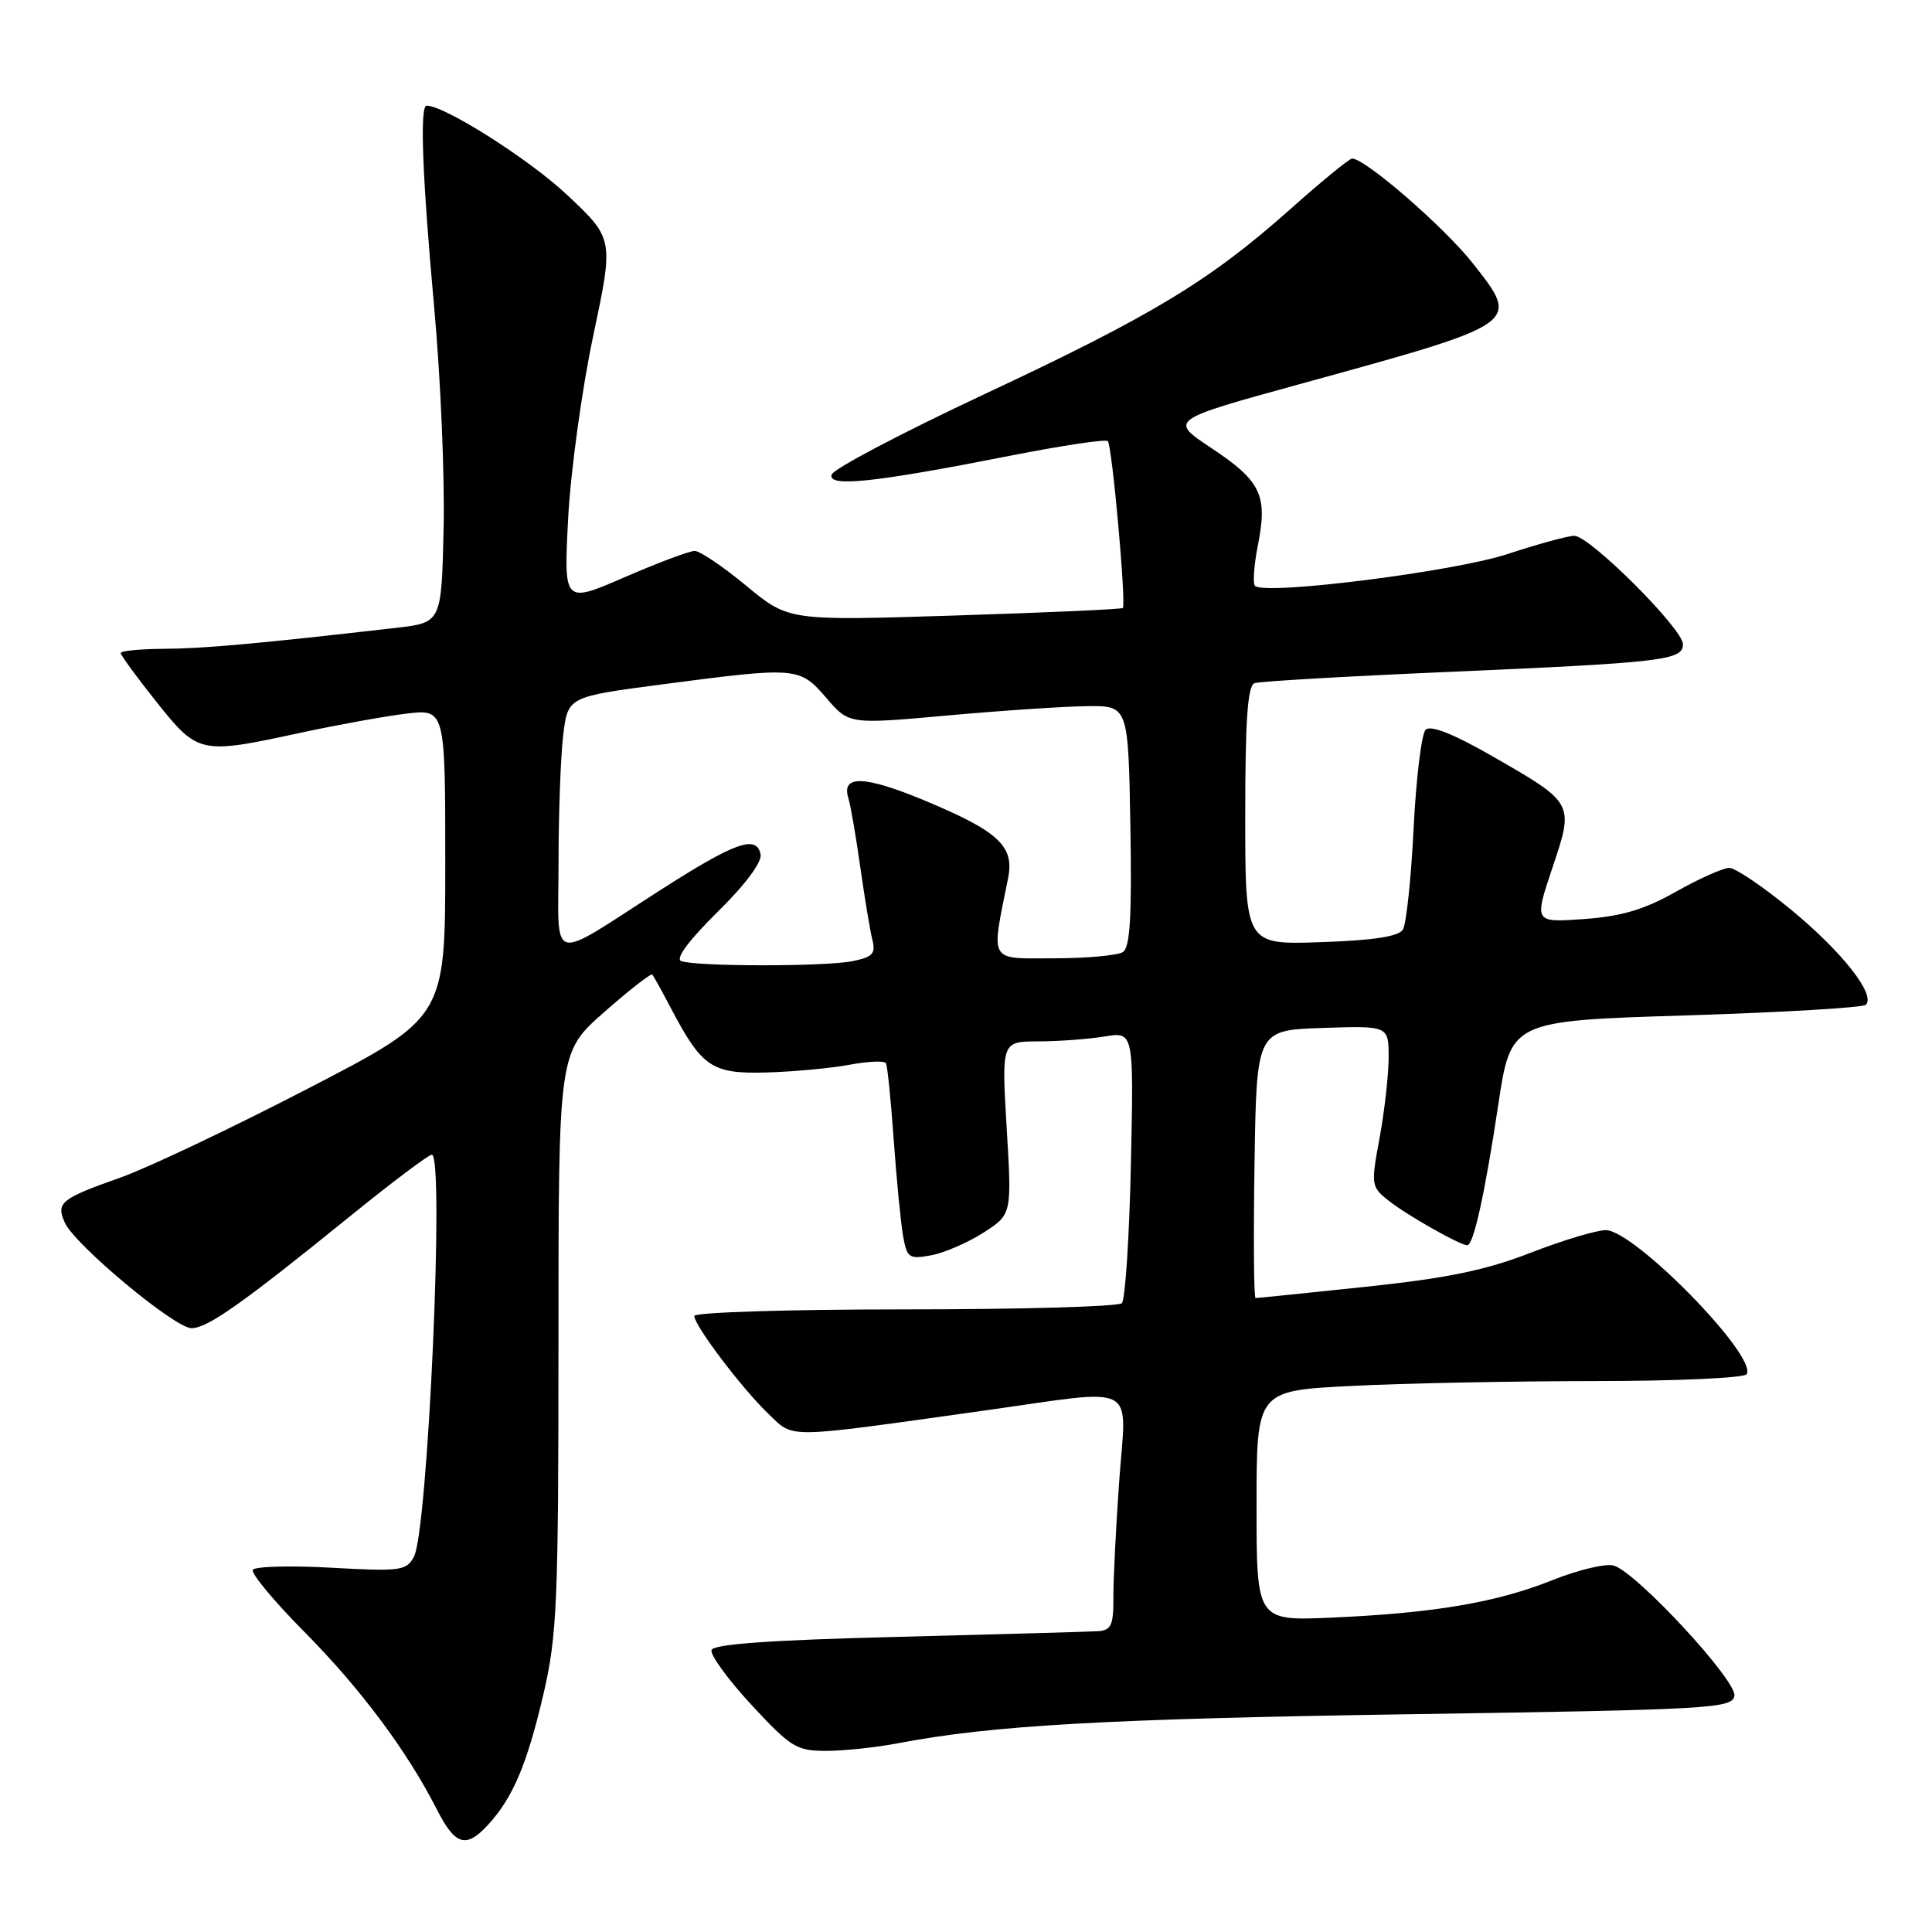 <?xml version="1.0" encoding="UTF-8" standalone="no"?>
<!DOCTYPE svg PUBLIC "-//W3C//DTD SVG 1.1//EN" "http://www.w3.org/Graphics/SVG/1.1/DTD/svg11.dtd" >
<svg xmlns="http://www.w3.org/2000/svg" xmlns:xlink="http://www.w3.org/1999/xlink" version="1.1" viewBox="0 0 256 256">
 <g >
 <path fill="currentColor"
d=" M 64.71 241.75 C 67.97 238.18 69.84 233.76 72.00 224.52 C 73.82 216.71 74.00 212.43 74.00 177.68 C 74.00 139.44 74.00 139.44 80.06 134.11 C 83.39 131.18 86.26 128.94 86.43 129.14 C 86.61 129.34 87.70 131.30 88.85 133.50 C 93.02 141.44 94.30 142.31 101.55 142.11 C 105.12 142.01 110.07 141.55 112.54 141.09 C 115.01 140.63 117.20 140.53 117.39 140.88 C 117.59 141.22 118.05 145.78 118.42 151.00 C 118.79 156.22 119.35 161.94 119.65 163.70 C 120.17 166.68 120.43 166.87 123.35 166.34 C 125.08 166.03 128.20 164.68 130.29 163.35 C 134.08 160.92 134.08 160.92 133.39 149.46 C 132.71 138.00 132.71 138.00 137.60 137.99 C 140.30 137.98 144.24 137.69 146.37 137.34 C 150.23 136.70 150.23 136.70 149.85 154.28 C 149.64 163.95 149.10 172.23 148.65 172.68 C 148.20 173.13 135.27 173.50 119.92 173.50 C 104.56 173.50 92.00 173.89 92.00 174.37 C 92.00 175.65 98.37 184.06 101.85 187.37 C 105.27 190.63 103.70 190.65 130.26 186.93 C 151.21 183.99 149.25 182.98 148.30 196.25 C 147.86 202.44 147.51 209.41 147.53 211.75 C 147.55 215.32 147.23 216.02 145.53 216.14 C 144.41 216.21 132.51 216.55 119.08 216.89 C 102.15 217.31 94.55 217.85 94.28 218.64 C 94.08 219.27 96.45 222.53 99.56 225.89 C 104.78 231.53 105.55 232.00 109.47 232.00 C 111.81 232.00 116.15 231.54 119.11 230.97 C 131.46 228.61 146.75 227.75 186.99 227.14 C 226.60 226.54 229.50 226.38 229.82 224.72 C 230.19 222.75 216.97 208.44 213.85 207.45 C 212.83 207.13 209.18 207.99 205.75 209.36 C 198.31 212.34 190.05 213.74 176.50 214.34 C 166.50 214.78 166.50 214.78 166.50 199.53 C 166.50 184.28 166.50 184.28 179.00 183.65 C 185.88 183.29 200.36 183.01 211.19 183.00 C 222.02 183.00 231.13 182.59 231.44 182.09 C 232.91 179.72 216.55 163.00 212.77 163.00 C 211.52 163.01 207.03 164.36 202.78 166.01 C 196.87 168.31 191.74 169.37 180.92 170.51 C 173.15 171.33 166.60 172.00 166.37 172.00 C 166.14 172.00 166.08 164.01 166.23 154.25 C 166.50 136.50 166.50 136.50 175.25 136.21 C 184.00 135.92 184.00 135.92 184.00 140.10 C 184.00 142.39 183.46 147.18 182.81 150.74 C 181.64 157.06 181.67 157.25 184.06 159.14 C 186.48 161.05 193.46 165.00 194.42 165.00 C 195.25 165.00 196.76 158.16 198.53 146.38 C 200.20 135.27 200.20 135.27 223.35 134.55 C 236.08 134.15 246.83 133.52 247.23 133.14 C 248.59 131.84 244.12 126.14 237.36 120.57 C 233.65 117.51 229.95 115.00 229.14 115.00 C 228.33 115.00 225.15 116.42 222.08 118.15 C 217.87 120.53 214.87 121.42 209.88 121.78 C 203.27 122.25 203.27 122.25 205.69 115.02 C 208.60 106.35 208.65 106.45 197.46 100.04 C 192.48 97.20 189.55 96.05 188.90 96.70 C 188.36 97.24 187.64 103.12 187.31 109.77 C 186.98 116.42 186.34 122.46 185.89 123.18 C 185.33 124.09 181.95 124.61 175.04 124.84 C 165.00 125.19 165.00 125.19 165.00 108.06 C 165.00 95.25 165.32 90.83 166.25 90.52 C 166.94 90.28 178.53 89.61 192.00 89.03 C 220.42 87.79 223.00 87.49 223.00 85.36 C 223.00 83.33 210.65 71.00 208.61 71.00 C 207.75 71.00 203.77 72.09 199.77 73.41 C 192.75 75.74 167.58 78.91 166.29 77.63 C 165.98 77.31 166.16 74.86 166.69 72.18 C 167.99 65.62 167.08 63.73 160.51 59.37 C 154.92 55.66 154.92 55.66 172.21 50.90 C 201.72 42.78 201.49 42.94 195.13 34.86 C 191.36 30.08 180.88 20.99 179.16 21.01 C 178.80 21.01 175.12 24.02 171.00 27.69 C 160.28 37.23 152.75 41.78 130.40 52.25 C 119.54 57.34 110.45 62.12 110.20 62.88 C 109.63 64.60 115.86 63.94 133.89 60.38 C 140.70 59.04 146.50 58.17 146.79 58.45 C 147.36 59.03 149.25 80.08 148.78 80.56 C 148.61 80.73 138.58 81.18 126.48 81.56 C 104.50 82.26 104.50 82.26 98.90 77.63 C 95.82 75.08 92.74 73.00 92.05 73.00 C 91.36 73.00 87.18 74.57 82.75 76.49 C 74.70 79.98 74.70 79.98 75.28 68.74 C 75.60 62.56 77.09 51.68 78.59 44.57 C 81.33 31.64 81.33 31.64 75.14 25.82 C 70.13 21.11 58.93 14.00 56.53 14.00 C 55.60 14.00 55.96 23.42 57.53 40.73 C 58.38 49.98 58.94 63.16 58.78 70.03 C 58.50 82.50 58.50 82.50 52.50 83.19 C 34.32 85.28 26.93 85.95 21.75 85.97 C 18.59 85.99 16.00 86.24 16.00 86.53 C 16.00 86.83 18.14 89.75 20.75 93.03 C 26.25 99.92 26.51 99.98 39.76 97.11 C 44.57 96.07 50.86 94.93 53.75 94.57 C 59.00 93.93 59.00 93.93 59.00 114.38 C 59.00 134.83 59.00 134.83 40.75 144.27 C 30.71 149.47 19.58 154.75 16.00 156.02 C 8.03 158.84 7.40 159.35 8.59 162.01 C 9.91 164.95 23.13 175.97 25.37 175.99 C 27.48 176.00 32.11 172.73 46.47 161.09 C 51.96 156.64 56.80 153.00 57.22 153.00 C 58.92 153.00 56.70 202.82 54.85 206.27 C 53.86 208.13 53.07 208.24 43.89 207.73 C 38.45 207.43 33.77 207.56 33.50 208.01 C 33.22 208.45 36.30 212.17 40.35 216.25 C 47.80 223.78 53.94 232.01 57.88 239.75 C 60.33 244.56 61.76 244.98 64.71 241.75 Z  M 90.25 127.34 C 89.47 127.02 91.31 124.56 95.06 120.86 C 98.77 117.21 100.99 114.23 100.78 113.19 C 100.24 110.58 97.39 111.60 87.50 117.94 C 72.49 127.57 74.00 127.98 74.01 114.29 C 74.01 107.80 74.29 100.21 74.63 97.41 C 75.24 92.32 75.24 92.32 87.92 90.66 C 105.61 88.34 105.96 88.37 109.50 92.49 C 112.50 95.98 112.50 95.98 125.50 94.81 C 132.65 94.16 140.97 93.61 144.00 93.57 C 149.50 93.50 149.50 93.50 149.78 109.42 C 149.99 121.49 149.74 125.55 148.78 126.16 C 148.07 126.60 143.95 126.98 139.62 126.98 C 130.91 127.00 131.30 127.69 133.58 116.35 C 134.43 112.12 132.30 110.15 122.56 106.09 C 114.56 102.76 111.45 102.65 112.41 105.75 C 112.71 106.71 113.42 110.83 113.99 114.89 C 114.57 118.96 115.28 123.28 115.59 124.50 C 116.06 126.37 115.64 126.82 112.95 127.36 C 109.24 128.10 92.10 128.08 90.25 127.34 Z "/>
</g>
</svg>